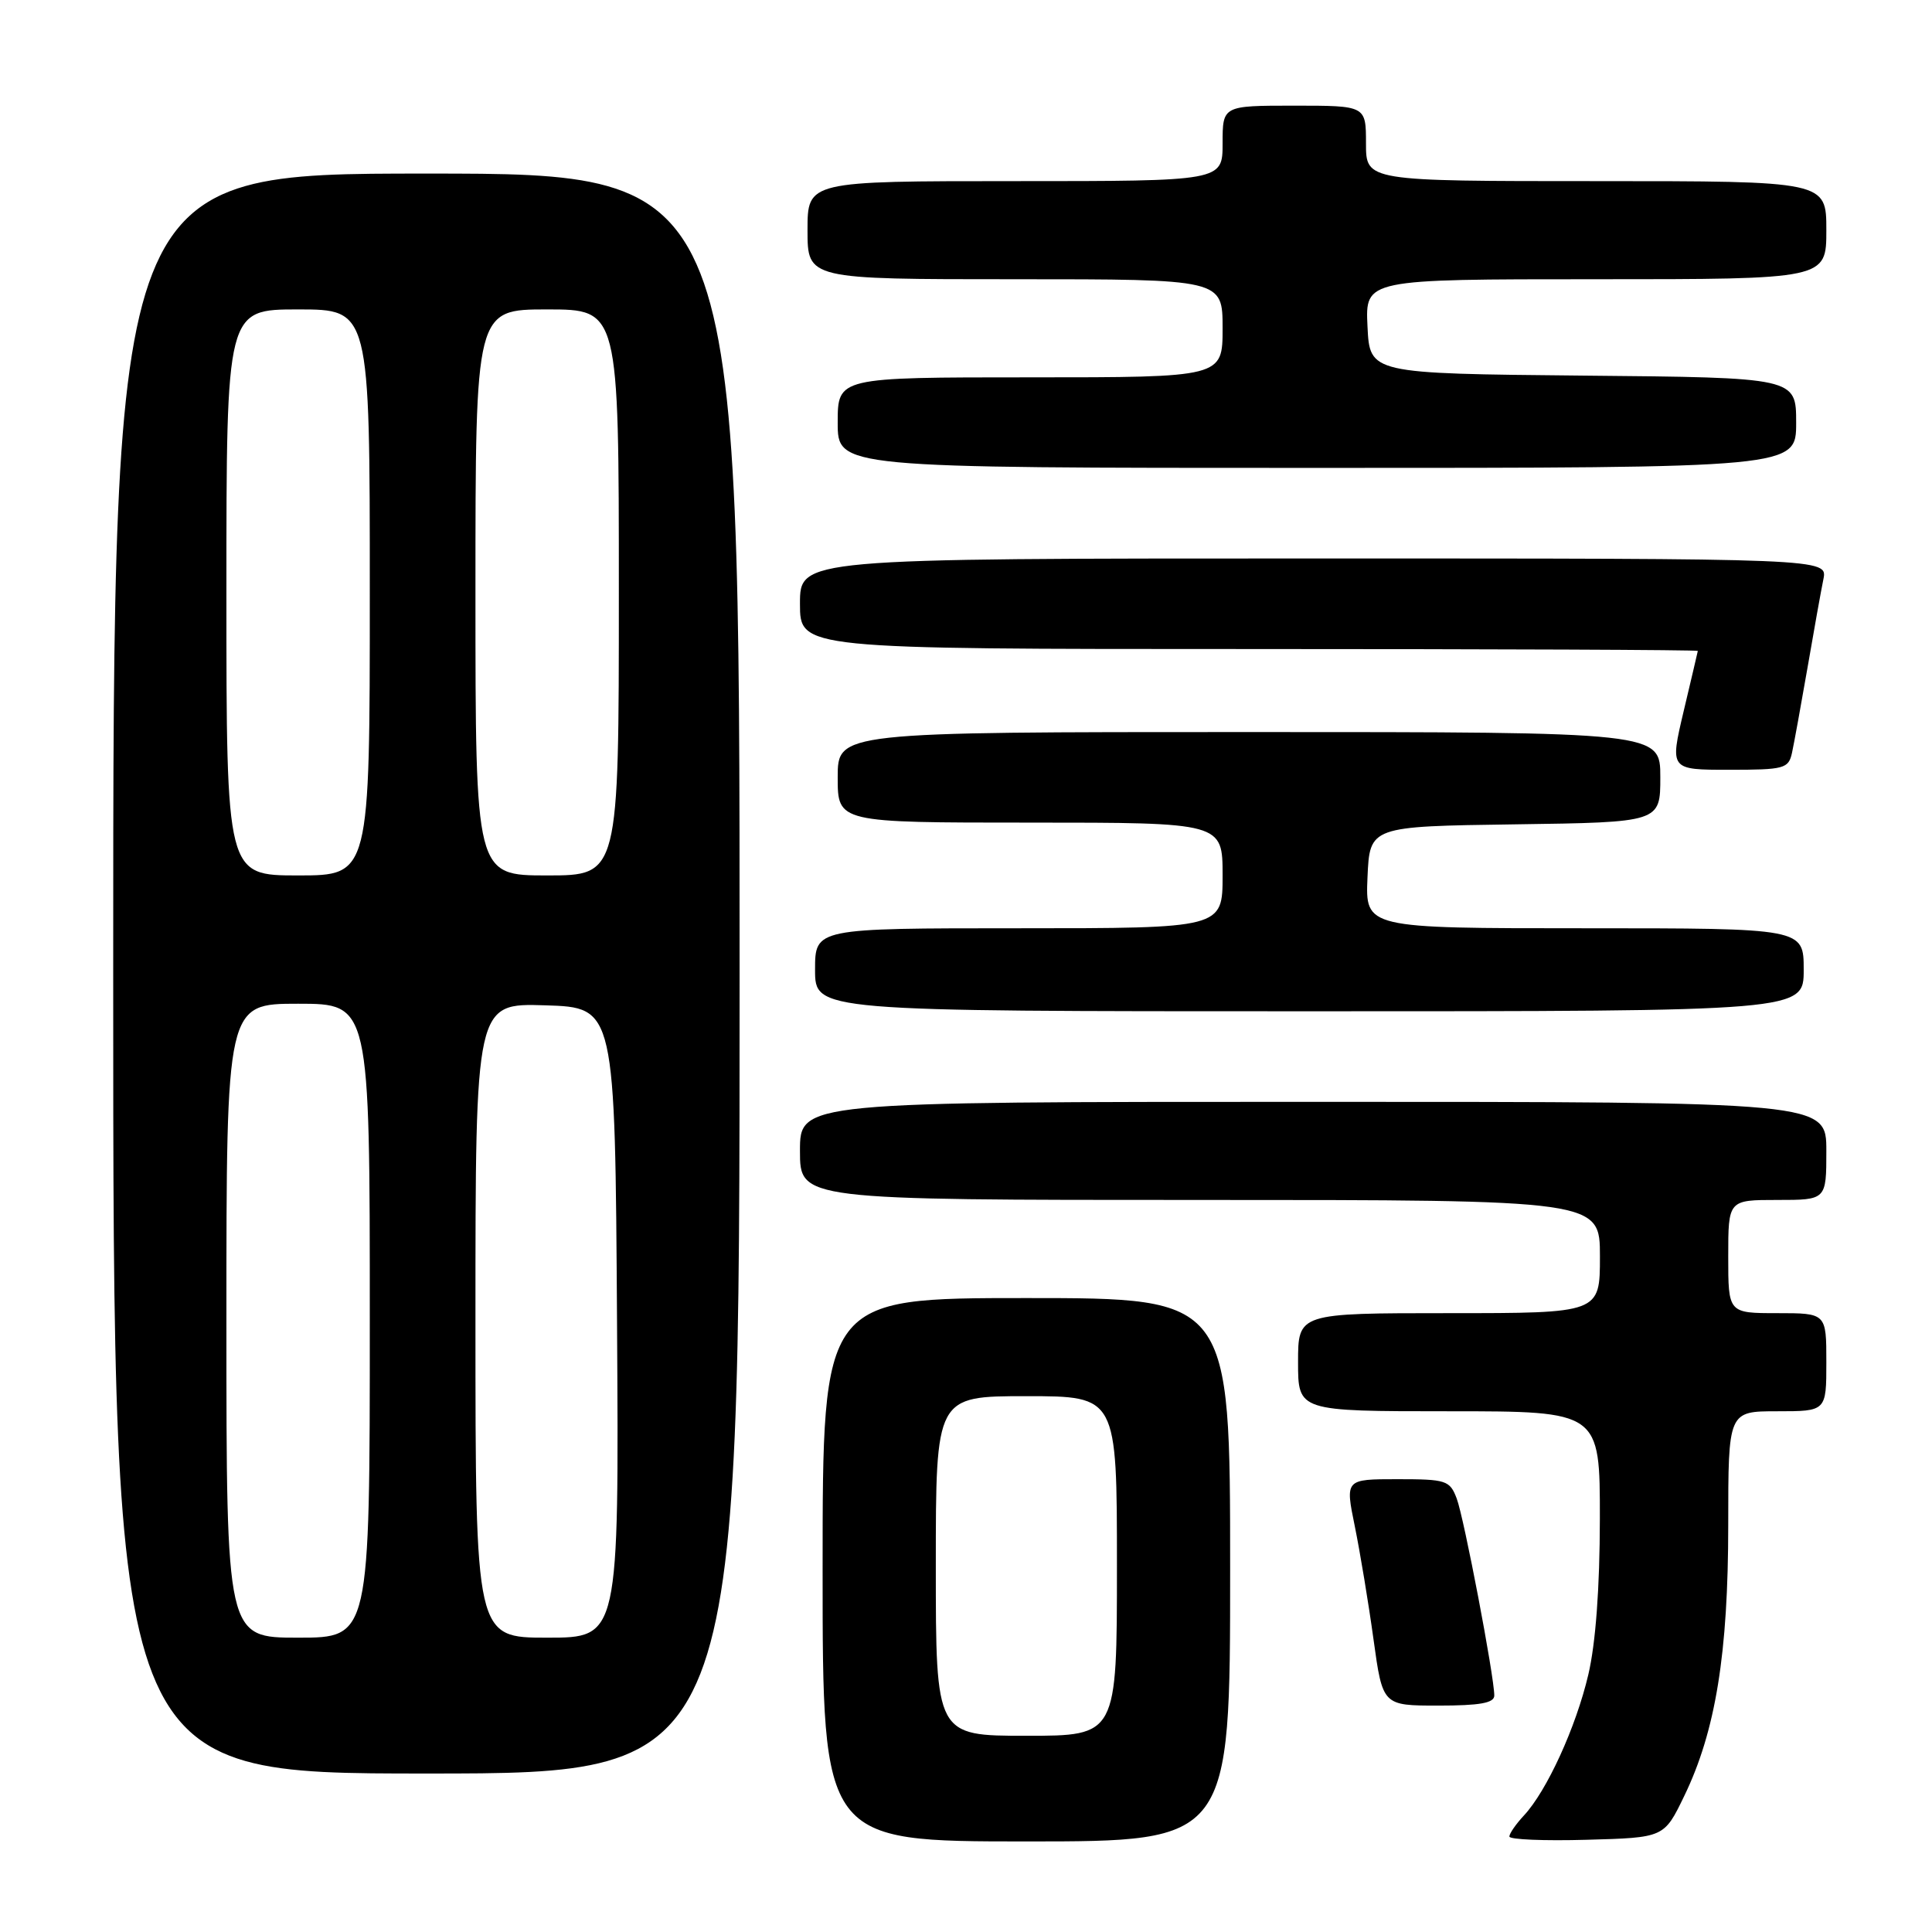 <?xml version="1.0" encoding="UTF-8" standalone="no"?>
<!DOCTYPE svg PUBLIC "-//W3C//DTD SVG 1.1//EN" "http://www.w3.org/Graphics/SVG/1.1/DTD/svg11.dtd" >
<svg xmlns="http://www.w3.org/2000/svg" xmlns:xlink="http://www.w3.org/1999/xlink" version="1.1" viewBox="0 0 256 256">
 <g >
 <path fill="currentColor"
d=" M 163.00 208.00 C 163.00 172.00 163.00 172.00 136.00 172.00 C 109.00 172.00 109.00 172.00 109.00 208.00 C 109.00 244.00 109.00 244.00 136.00 244.00 C 163.00 244.00 163.00 244.00 163.00 208.00 Z  M 223.16 238.00 C 227.33 229.40 229.00 219.09 229.00 202.04 C 229.00 187.00 229.00 187.00 235.50 187.00 C 242.00 187.00 242.00 187.00 242.00 180.50 C 242.00 174.00 242.00 174.00 235.50 174.00 C 229.00 174.00 229.00 174.00 229.00 166.50 C 229.00 159.00 229.00 159.00 235.50 159.00 C 242.00 159.00 242.00 159.00 242.00 152.50 C 242.00 146.00 242.00 146.00 174.00 146.00 C 106.00 146.00 106.00 146.00 106.00 152.50 C 106.00 159.00 106.00 159.00 159.00 159.00 C 212.00 159.00 212.00 159.00 212.00 166.50 C 212.00 174.00 212.00 174.00 192.00 174.00 C 172.00 174.00 172.00 174.00 172.00 180.50 C 172.00 187.00 172.00 187.00 192.00 187.00 C 212.00 187.00 212.00 187.00 211.99 201.25 C 211.98 210.41 211.43 217.79 210.46 221.90 C 208.82 228.88 204.96 237.31 201.93 240.56 C 200.87 241.70 200.00 242.95 200.00 243.35 C 200.00 243.75 204.61 243.94 210.25 243.78 C 220.50 243.50 220.50 243.50 223.16 238.00 Z  M 98.00 129.00 C 98.00 23.00 98.00 23.00 56.50 23.00 C 15.00 23.00 15.00 23.00 15.00 129.00 C 15.00 235.00 15.00 235.00 56.50 235.00 C 98.00 235.00 98.00 235.00 98.00 129.00 Z  M 198.00 224.67 C 198.00 222.14 193.99 201.11 193.02 198.56 C 192.11 196.15 191.63 196.00 185.15 196.00 C 178.24 196.00 178.24 196.00 179.52 202.25 C 180.22 205.69 181.34 212.44 182.00 217.25 C 183.21 226.00 183.21 226.00 190.60 226.00 C 196.08 226.00 198.00 225.66 198.00 224.67 Z  M 239.00 128.50 C 239.00 123.00 239.00 123.00 209.95 123.00 C 180.91 123.00 180.91 123.00 181.20 116.25 C 181.50 109.50 181.50 109.50 200.75 109.23 C 220.00 108.96 220.00 108.96 220.00 102.98 C 220.00 97.00 220.00 97.00 165.50 97.00 C 111.00 97.00 111.00 97.00 111.00 103.00 C 111.00 109.00 111.00 109.00 136.50 109.00 C 162.00 109.00 162.00 109.00 162.00 116.00 C 162.00 123.00 162.00 123.00 135.00 123.00 C 108.00 123.00 108.00 123.00 108.00 128.50 C 108.00 134.00 108.00 134.00 173.50 134.00 C 239.00 134.00 239.00 134.00 239.00 128.50 Z  M 237.45 99.75 C 237.72 98.51 238.64 93.45 239.50 88.50 C 240.35 83.55 241.30 78.26 241.61 76.75 C 242.16 74.00 242.16 74.00 174.08 74.00 C 106.00 74.00 106.00 74.00 106.00 80.00 C 106.00 86.00 106.00 86.00 165.50 86.00 C 198.23 86.00 224.98 86.11 224.97 86.25 C 224.95 86.39 224.10 89.99 223.09 94.25 C 221.26 102.00 221.26 102.00 229.11 102.00 C 236.44 102.00 236.99 101.85 237.45 99.75 Z  M 238.00 56.02 C 238.00 50.03 238.00 50.03 209.75 49.77 C 181.50 49.50 181.50 49.50 181.20 43.25 C 180.90 37.00 180.90 37.00 211.45 37.00 C 242.00 37.00 242.00 37.00 242.00 30.50 C 242.00 24.00 242.00 24.00 211.50 24.00 C 181.00 24.00 181.00 24.00 181.00 19.00 C 181.00 14.00 181.00 14.00 171.50 14.00 C 162.00 14.00 162.00 14.00 162.00 19.00 C 162.00 24.00 162.00 24.00 134.50 24.00 C 107.00 24.00 107.00 24.00 107.00 30.50 C 107.00 37.00 107.00 37.00 134.50 37.00 C 162.00 37.00 162.00 37.00 162.00 43.50 C 162.00 50.00 162.00 50.00 136.50 50.00 C 111.00 50.00 111.00 50.00 111.00 56.00 C 111.00 62.00 111.00 62.00 174.50 62.00 C 238.00 62.00 238.00 62.00 238.00 56.02 Z  M 124.00 207.50 C 124.00 185.00 124.00 185.00 136.00 185.00 C 148.00 185.00 148.00 185.00 148.00 207.50 C 148.00 230.00 148.00 230.00 136.00 230.00 C 124.00 230.00 124.00 230.00 124.00 207.50 Z  M 30.00 175.00 C 30.00 133.00 30.00 133.00 39.50 133.00 C 49.00 133.00 49.00 133.00 49.00 175.00 C 49.00 217.00 49.00 217.00 39.50 217.00 C 30.00 217.00 30.00 217.00 30.00 175.00 Z  M 63.00 174.96 C 63.00 132.92 63.00 132.92 72.25 133.21 C 81.50 133.50 81.50 133.50 81.76 175.25 C 82.02 217.00 82.02 217.00 72.51 217.00 C 63.00 217.00 63.00 217.00 63.00 174.96 Z  M 30.00 78.50 C 30.00 41.00 30.00 41.00 39.50 41.00 C 49.00 41.00 49.00 41.00 49.00 78.50 C 49.00 116.00 49.00 116.00 39.50 116.00 C 30.00 116.00 30.00 116.00 30.00 78.50 Z  M 63.00 78.50 C 63.00 41.00 63.00 41.00 72.50 41.00 C 82.00 41.00 82.00 41.00 82.00 78.50 C 82.00 116.00 82.00 116.00 72.50 116.00 C 63.00 116.00 63.00 116.00 63.00 78.50 Z "/>
</g>
</svg>
